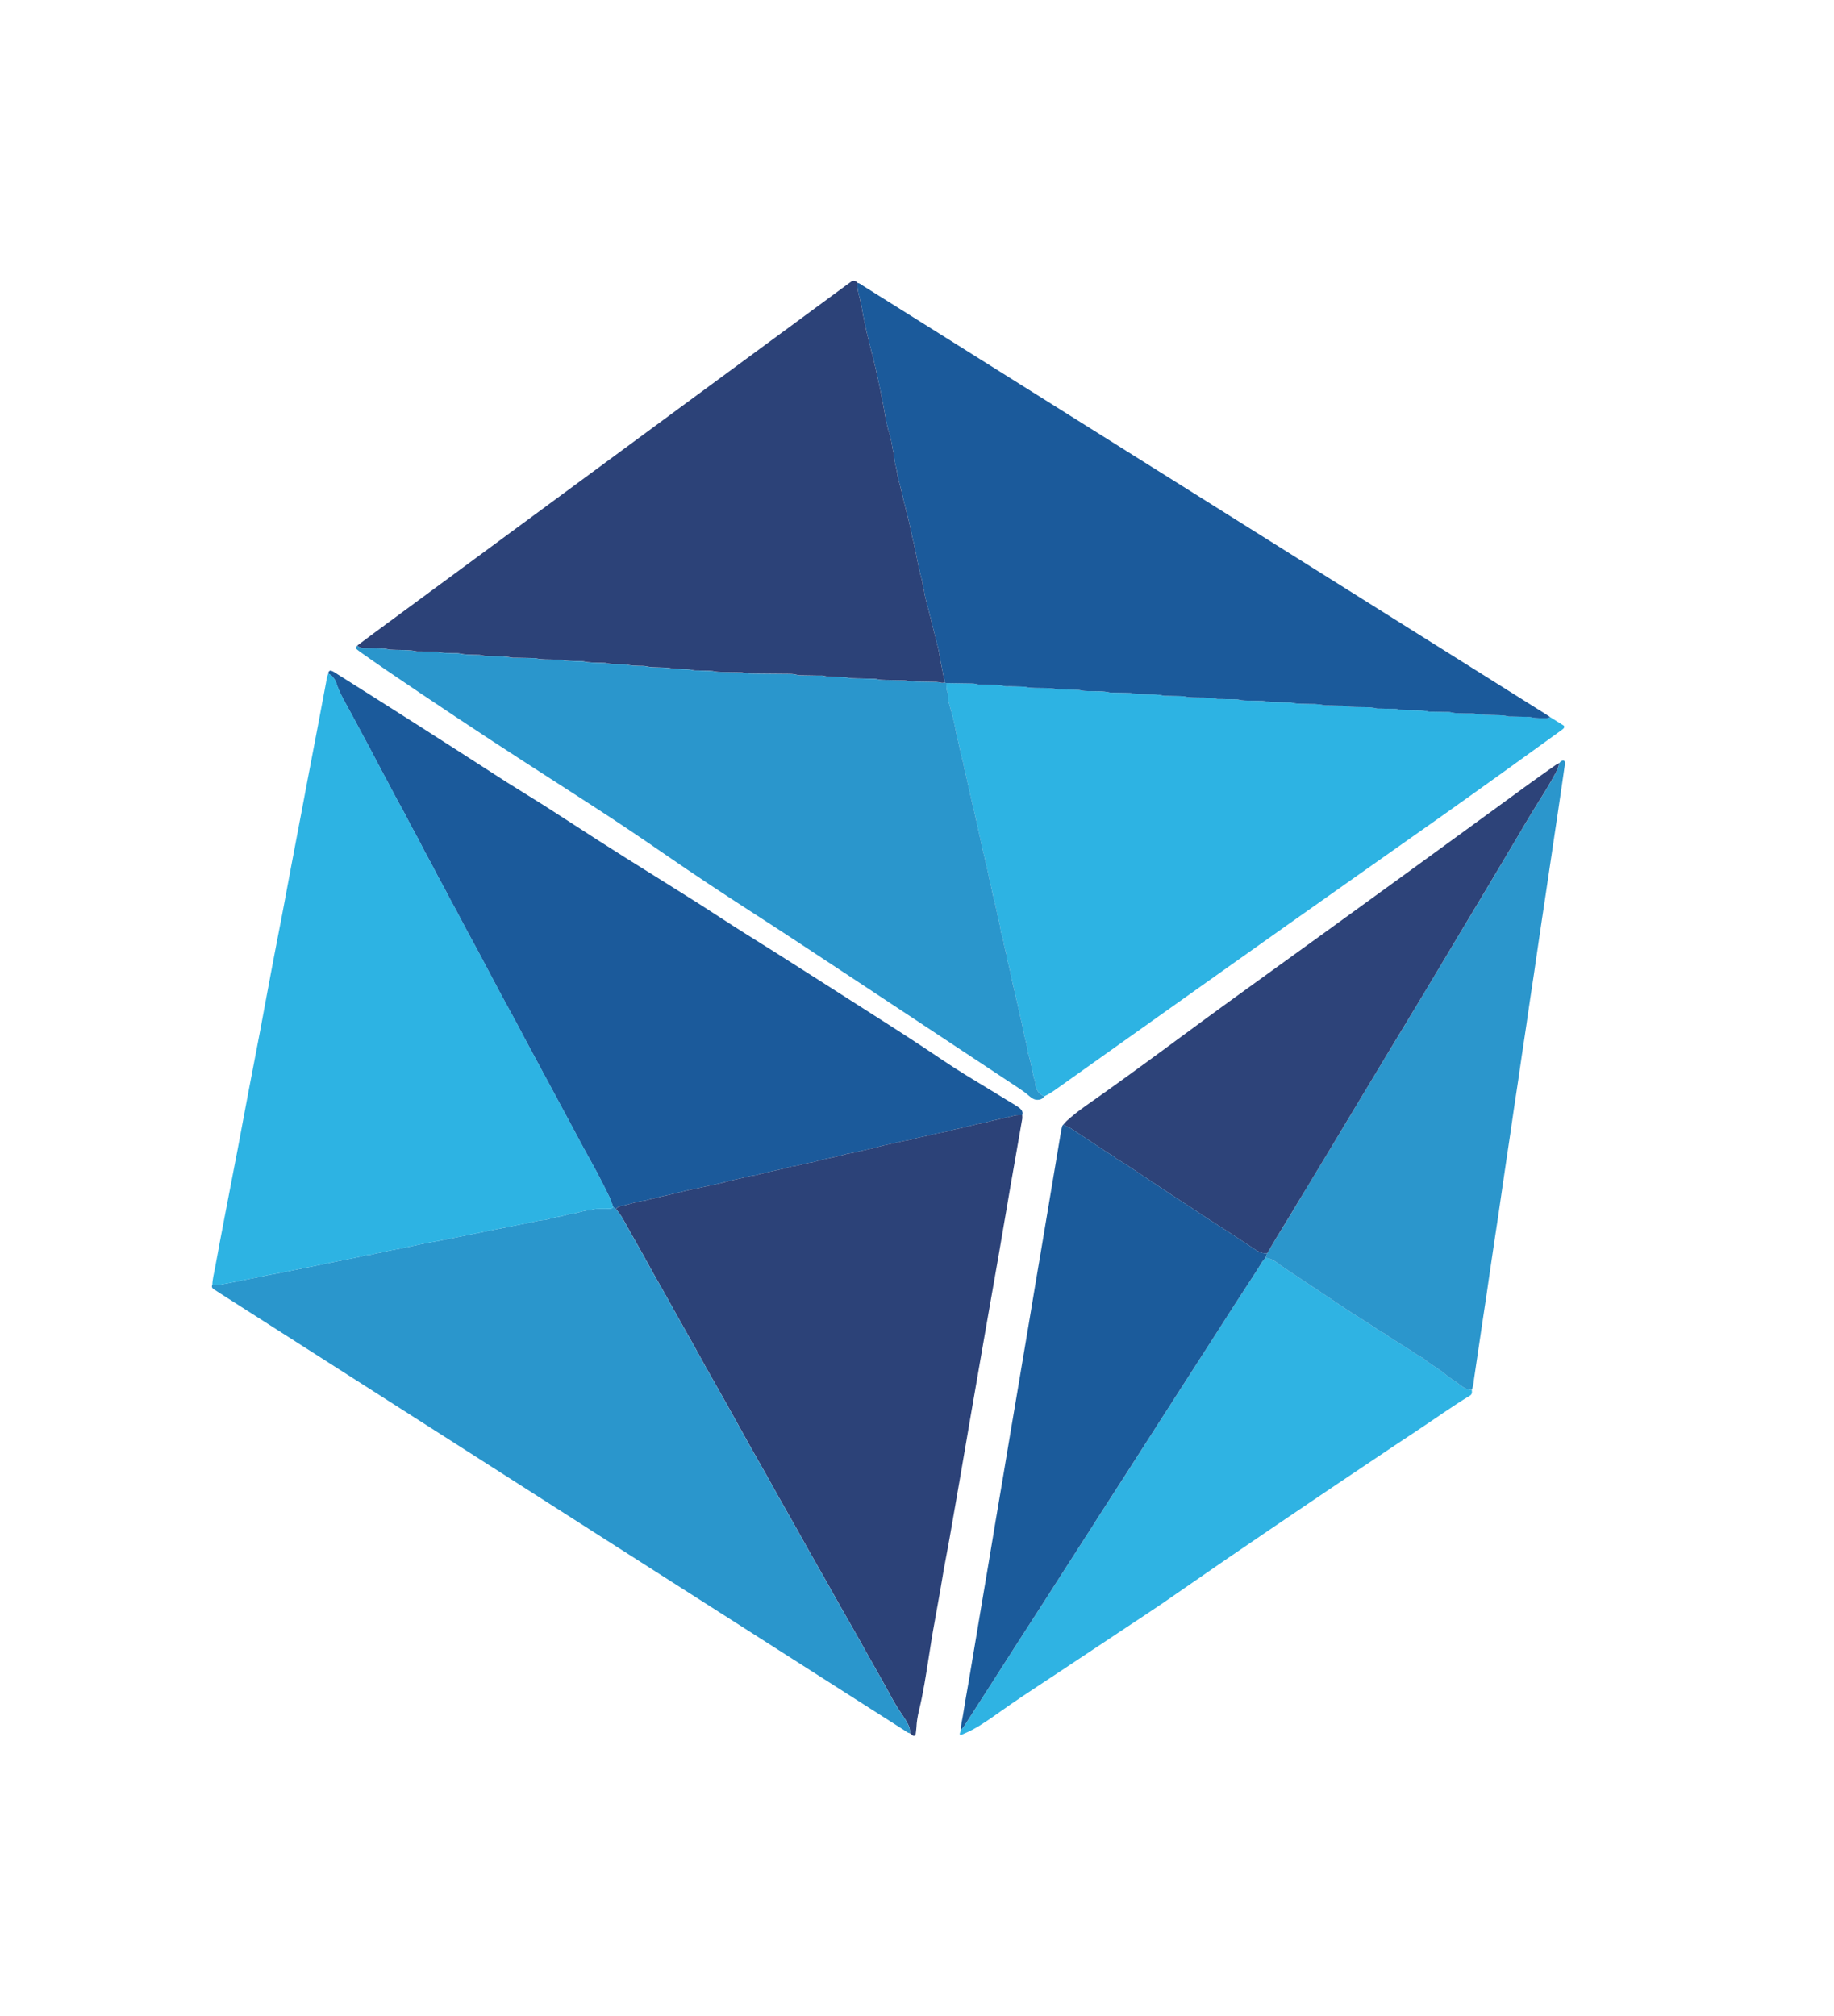 <?xml version="1.0" encoding="utf-8"?>
<!-- Generator: Adobe Illustrator 16.0.0, SVG Export Plug-In . SVG Version: 6.00 Build 0)  -->
<!DOCTYPE svg PUBLIC "-//W3C//DTD SVG 1.1//EN" "http://www.w3.org/Graphics/SVG/1.1/DTD/svg11.dtd">
<svg version="1.1" id="Layer_1" xmlns="http://www.w3.org/2000/svg" xmlns:xlink="http://www.w3.org/1999/xlink" x="0px" y="0px"
	 width="84.765px" height="93.176px" viewBox="0 0 84.765 93.176" enable-background="new 0 0 84.765 93.176" xml:space="preserve">
<g>
	<defs>
		<rect id="SVGID_1_" x="-19" y="-18.687" width="119.625" height="131.496"/>
	</defs>
	<clipPath id="SVGID_2_">
		<use xlink:href="#SVGID_1_"  overflow="visible"/>
	</clipPath>
	<g clip-path="url(#SVGID_2_)">
		<defs>
			<rect id="SVGID_3_" x="-19" y="-18.687" width="119.625" height="131.496"/>
		</defs>
		<clipPath id="SVGID_4_">
			<use xlink:href="#SVGID_3_"  overflow="visible"/>
		</clipPath>
		<g opacity="0.95" clip-path="url(#SVGID_4_)">
			<g>
				<defs>
					<rect id="SVGID_5_" x="9.795" y="12.979" width="62.537" height="67.25"/>
				</defs>
				<clipPath id="SVGID_6_">
					<use xlink:href="#SVGID_5_"  overflow="visible"/>
				</clipPath>
				<g clip-path="url(#SVGID_6_)">
					<g>
						<path fill="#23AFE2" d="M71.641,33.139c0.206,0.128,0.413,0.256,0.618,0.386c0.056,0.034,0.047,0.11-0.006,0.154
							c-0.021,0.017-0.039,0.032-0.057,0.046c-0.07,0.05-0.14,0.101-0.208,0.151c-0.832,0.601-1.663,1.204-2.497,1.802
							c-1.003,0.72-2.008,1.439-3.015,2.151c-2.407,1.699-4.816,3.391-7.22,5.093c-2.625,1.857-5.242,3.721-7.862,5.582
							c-0.857,0.609-1.714,1.219-2.57,1.828c-0.179,0.128-0.362,0.248-0.563,0.339c-0.242-0.112-0.383-0.295-0.407-0.563
							c-0.006-0.048-0.01-0.098-0.025-0.145c-0.114-0.372-0.154-0.763-0.268-1.136c-0.025-0.081-0.057-0.163-0.063-0.247
							c-0.029-0.303-0.142-0.591-0.188-0.892c-0.033-0.215-0.098-0.427-0.141-0.642c-0.043-0.214-0.097-0.426-0.141-0.64
							c-0.071-0.333-0.156-0.663-0.232-0.993c-0.086-0.356-0.134-0.719-0.253-1.066c0-0.186-0.063-0.361-0.107-0.536
							c-0.05-0.189-0.058-0.383-0.124-0.569c-0.028-0.08-0.058-0.163-0.066-0.248c-0.03-0.304-0.134-0.592-0.186-0.892
							c-0.054-0.311-0.151-0.612-0.21-0.924c-0.04-0.215-0.102-0.425-0.143-0.641c-0.043-0.226-0.103-0.449-0.149-0.676
							c-0.067-0.32-0.163-0.635-0.223-0.96c-0.039-0.213-0.102-0.424-0.143-0.641c-0.041-0.226-0.102-0.449-0.149-0.676
							c-0.067-0.32-0.162-0.635-0.222-0.958c-0.039-0.215-0.102-0.426-0.143-0.641c-0.041-0.227-0.126-0.444-0.145-0.677
							c-0.123-0.408-0.194-0.828-0.297-1.242c-0.047-0.189-0.079-0.381-0.12-0.57c-0.047-0.214-0.092-0.427-0.155-0.637
							c-0.072-0.246-0.16-0.487-0.148-0.75c0.001-0.036-0.002-0.076-0.018-0.108c-0.064-0.138-0.051-0.286-0.059-0.431
							c0.378,0.005,0.758,0.01,1.136,0.018c0.073,0.001,0.15,0,0.218,0.021c0.143,0.041,0.292,0.035,0.437,0.042
							c0.303,0.012,0.61-0.013,0.912,0.061c0.067,0.017,0.145,0.008,0.218,0.01c0.184,0.004,0.368,0.005,0.551,0.011
							c0.085,0.002,0.173,0.005,0.253,0.025c0.121,0.03,0.241,0.031,0.363,0.037c0.354,0.014,0.709-0.015,1.06,0.066
							c0.058,0.013,0.121,0.004,0.181,0.006c0.209,0.004,0.417,0.007,0.624,0.012c0.085,0.002,0.173,0.002,0.255,0.024
							c0.132,0.033,0.266,0.032,0.399,0.038c0.315,0.015,0.636-0.012,0.948,0.065c0.059,0.014,0.121,0.005,0.183,0.007
							c0.207,0.004,0.415,0.007,0.622,0.012c0.086,0.003,0.174-0.003,0.255,0.02c0.156,0.042,0.314,0.035,0.473,0.044
							c0.318,0.014,0.636-0.016,0.948,0.063c0.072,0.017,0.146,0.008,0.22,0.01c0.184,0.004,0.366,0.005,0.55,0.011
							c0.085,0.003,0.172,0.004,0.253,0.024c0.122,0.031,0.242,0.031,0.364,0.037c0.353,0.016,0.708-0.014,1.059,0.066
							c0.07,0.016,0.146,0.007,0.221,0.009c0.193,0.004,0.389,0.005,0.585,0.011c0.072,0.001,0.149-0.006,0.218,0.014
							c0.18,0.052,0.363,0.042,0.548,0.049c0.303,0.013,0.608-0.011,0.909,0.064c0.07,0.017,0.147,0.007,0.22,0.008
							c0.195,0.004,0.392,0.007,0.586,0.011c0.074,0.001,0.149-0.005,0.219,0.015c0.204,0.055,0.412,0.043,0.618,0.052
							c0.28,0.011,0.563-0.013,0.84,0.059c0.056,0.016,0.121,0.009,0.183,0.01c0.182,0.004,0.367,0.006,0.55,0.011
							c0.085,0.001,0.174-0.005,0.255,0.016c0.167,0.046,0.338,0.041,0.508,0.047c0.317,0.013,0.637-0.011,0.948,0.065
							c0.058,0.012,0.121,0.005,0.183,0.007c0.184,0.004,0.367,0.005,0.55,0.011c0.085,0.003,0.175-0.002,0.255,0.021
							c0.144,0.038,0.292,0.034,0.437,0.041c0.329,0.016,0.659-0.014,0.983,0.064c0.07,0.016,0.146,0.007,0.221,0.009
							c0.194,0.005,0.391,0.006,0.585,0.012c0.074,0.001,0.15-0.006,0.22,0.012c0.228,0.061,0.46,0.045,0.692,0.054
							c0.158,0.006,0.321-0.013,0.474,0.02c0.242,0.051,0.487,0.045,0.729,0.053c0.245,0.009,0.487-0.005,0.729,0.057
							c0.069,0.017,0.146,0.01,0.221,0.011c0.205,0.004,0.415,0.007,0.622,0.013c0.086,0.003,0.172,0.001,0.256,0.021
							c0.241,0.058,0.483,0.04,0.728,0.042C71.553,33.191,71.597,33.158,71.641,33.139"/>
						<path fill="#105296" d="M15.173,31.137c0-0.013-0.001-0.026,0.001-0.037c0.021-0.09,0.082-0.126,0.154-0.094
							c0.034,0.015,0.068,0.028,0.099,0.047c2.481,1.562,4.956,3.136,7.418,4.729c0.38,0.247,0.761,0.489,1.146,0.725
							c0.77,0.472,1.534,0.956,2.292,1.452c1.727,1.13,3.481,2.22,5.233,3.315c0.568,0.357,1.138,0.715,1.699,1.085
							c0.858,0.563,1.733,1.101,2.6,1.648c1.468,0.927,2.927,1.866,4.391,2.798c1.134,0.721,2.265,1.447,3.378,2.202
							c0.677,0.459,1.381,0.879,2.081,1.303c0.429,0.26,0.855,0.521,1.283,0.782c0.072,0.045,0.146,0.091,0.208,0.147
							c0.084,0.079,0.129,0.179,0.088,0.298c-0.121,0.007-0.248-0.008-0.364,0.023c-0.433,0.12-0.877,0.188-1.311,0.313
							c-0.034,0.01-0.068,0.023-0.104,0.027c-0.41,0.056-0.802,0.198-1.208,0.27c-0.227,0.04-0.445,0.126-0.673,0.165
							c-0.371,0.061-0.733,0.164-1.103,0.237c-0.178,0.034-0.35,0.107-0.53,0.131c-0.302,0.041-0.592,0.136-0.892,0.19
							c-0.308,0.054-0.608,0.162-0.919,0.223c-0.322,0.063-0.634,0.167-0.961,0.202c-0.396,0.118-0.802,0.196-1.206,0.285
							c-0.165,0.037-0.326,0.105-0.493,0.127c-0.304,0.036-0.587,0.156-0.892,0.183c-0.479,0.141-0.97,0.221-1.453,0.347
							c-0.083,0.021-0.162,0.055-0.247,0.063c-0.302,0.033-0.591,0.134-0.889,0.189c-0.311,0.058-0.61,0.166-0.92,0.223
							c-0.31,0.061-0.615,0.141-0.926,0.199c-0.333,0.062-0.662,0.155-0.992,0.231c-0.378,0.085-0.758,0.173-1.136,0.265
							c-0.083,0.021-0.163,0.054-0.246,0.063c-0.366,0.036-0.706,0.182-1.066,0.241c-0.096,0.015-0.189,0.055-0.246,0.146
							c-0.041-0.032-0.083-0.063-0.124-0.093c-0.061-0.158-0.11-0.323-0.184-0.477c-0.18-0.374-0.369-0.744-0.562-1.112
							c-0.224-0.422-0.459-0.835-0.687-1.254c-0.197-0.365-0.392-0.73-0.588-1.099c-0.34-0.634-0.683-1.268-1.024-1.903
							c-0.346-0.645-0.694-1.29-1.041-1.935c-0.19-0.355-0.372-0.716-0.568-1.068c-0.356-0.64-0.702-1.286-1.042-1.935
							c-0.358-0.681-0.72-1.358-1.091-2.035c-0.205-0.374-0.392-0.758-0.602-1.132c-0.198-0.352-0.371-0.715-0.569-1.066
							c-0.209-0.373-0.394-0.758-0.603-1.133c-0.228-0.404-0.423-0.825-0.652-1.228c-0.205-0.362-0.381-0.739-0.586-1.1
							c-0.206-0.361-0.393-0.732-0.588-1.098c-0.196-0.367-0.396-0.731-0.585-1.1c-0.36-0.694-0.74-1.378-1.105-2.069
							c-0.263-0.495-0.566-0.971-0.737-1.511c-0.011-0.036-0.03-0.068-0.047-0.099C15.409,31.308,15.317,31.194,15.173,31.137"/>
						<path fill="#1F91CA" d="M43.739,31.572c0.008,0.145-0.007,0.293,0.059,0.432c0.016,0.033,0.019,0.072,0.018,0.109
							c-0.012,0.261,0.076,0.504,0.148,0.749c0.062,0.209,0.108,0.422,0.157,0.637c0.039,0.19,0.071,0.381,0.118,0.572
							c0.103,0.412,0.175,0.832,0.297,1.24c0.018,0.232,0.104,0.452,0.145,0.677c0.041,0.216,0.104,0.426,0.143,0.641
							c0.062,0.325,0.154,0.638,0.222,0.96c0.046,0.225,0.108,0.45,0.149,0.675c0.043,0.216,0.104,0.426,0.143,0.641
							c0.06,0.323,0.155,0.637,0.222,0.958c0.048,0.228,0.107,0.45,0.151,0.676c0.04,0.216,0.102,0.428,0.141,0.642
							c0.058,0.311,0.157,0.614,0.212,0.923c0.051,0.301,0.154,0.588,0.185,0.894c0.009,0.083,0.038,0.166,0.066,0.247
							c0.064,0.184,0.074,0.381,0.123,0.569c0.045,0.177,0.108,0.351,0.108,0.538c0.119,0.346,0.167,0.709,0.251,1.064
							c0.078,0.331,0.163,0.662,0.232,0.994c0.046,0.214,0.1,0.426,0.143,0.64c0.043,0.216,0.107,0.426,0.141,0.641
							c0.046,0.302,0.158,0.589,0.187,0.893c0.007,0.084,0.038,0.166,0.063,0.249c0.113,0.371,0.154,0.763,0.269,1.134
							c0.016,0.047,0.019,0.098,0.023,0.145c0.026,0.268,0.167,0.45,0.408,0.563c-0.057,0.087-0.138,0.136-0.239,0.151
							c-0.113,0.017-0.221-0.003-0.314-0.067c-0.062-0.041-0.122-0.086-0.175-0.134c-0.147-0.13-0.309-0.24-0.472-0.348
							c-2.529-1.673-5.056-3.349-7.586-5.018c-1.583-1.044-3.161-2.092-4.755-3.118c-1.346-0.868-2.682-1.753-3.999-2.663
							c-1.106-0.765-2.222-1.514-3.351-2.245c-1.026-0.664-2.055-1.325-3.082-1.987c-2.178-1.407-4.334-2.844-6.477-4.303
							c-0.384-0.262-0.762-0.53-1.144-0.797c-0.069-0.048-0.135-0.103-0.202-0.157c-0.042-0.034-0.031-0.077,0.041-0.145
							c0.108,0.096,0.24,0.114,0.376,0.117c0.232,0.004,0.463,0.009,0.695,0.016c0.099,0.002,0.199,0,0.292,0.022
							c0.144,0.035,0.289,0.034,0.436,0.04c0.305,0.012,0.611-0.01,0.912,0.062c0.071,0.018,0.147,0.007,0.219,0.008
							c0.196,0.006,0.392,0.009,0.587,0.013c0.073,0.003,0.149-0.004,0.218,0.013c0.216,0.057,0.437,0.046,0.655,0.056
							c0.123,0.004,0.249-0.008,0.365,0.019c0.229,0.054,0.46,0.046,0.692,0.058c0.097,0.004,0.199-0.005,0.292,0.019
							c0.169,0.043,0.339,0.042,0.509,0.048c0.292,0.009,0.585-0.006,0.874,0.062c0.071,0.015,0.147,0.005,0.22,0.007
							c0.232,0.005,0.464,0.008,0.696,0.014c0.074,0.001,0.149-0.007,0.221,0.01c0.288,0.069,0.583,0.046,0.875,0.059
							c0.108,0.005,0.222-0.009,0.327,0.017c0.217,0.052,0.438,0.043,0.656,0.054c0.121,0.005,0.248-0.011,0.365,0.018
							c0.242,0.057,0.486,0.045,0.729,0.058c0.11,0.004,0.225-0.006,0.327,0.021c0.183,0.044,0.365,0.041,0.546,0.049
							c0.134,0.005,0.273-0.006,0.401,0.023c0.182,0.042,0.364,0.042,0.546,0.051c0.11,0.004,0.225-0.007,0.329,0.021
							c0.194,0.047,0.387,0.043,0.582,0.052c0.208,0.008,0.415-0.002,0.618,0.056c0.058,0.017,0.121,0.01,0.182,0.013
							c0.268,0.011,0.538-0.004,0.802,0.062c0.071,0.017,0.147,0.008,0.22,0.01c0.158,0.004,0.318,0.006,0.476,0.013
							c0.085,0.002,0.172,0.004,0.255,0.024c0.121,0.028,0.242,0.034,0.363,0.035c0.245,0.005,0.489,0.008,0.733,0.014
							c0.086,0.001,0.175-0.006,0.255,0.016c0.181,0.046,0.362,0.042,0.546,0.043c0.489,0.004,0.979,0.009,1.466,0.012
							c0.159,0.001,0.316-0.002,0.471,0.044c0.081,0.025,0.169,0.021,0.255,0.024c0.243,0.004,0.489,0.007,0.732,0.011
							c0.085,0.001,0.175-0.011,0.256,0.01c0.24,0.065,0.484,0.049,0.728,0.058c0.108,0.004,0.223-0.004,0.328,0.019
							c0.158,0.037,0.315,0.04,0.474,0.043c0.231,0.005,0.462,0.007,0.697,0.014c0.083,0.001,0.172,0.004,0.253,0.024
							c0.121,0.028,0.241,0.031,0.363,0.034c0.244,0.004,0.488,0.007,0.734,0.014c0.096,0.003,0.196,0.001,0.29,0.024
							c0.133,0.031,0.267,0.034,0.4,0.036c0.231,0.004,0.464,0.008,0.695,0.011c0.158,0.004,0.316,0,0.473,0.045
							c0.045,0.013,0.095-0.006,0.144-0.01C43.686,31.557,43.712,31.565,43.739,31.572"/>
						<path fill="#223971" d="M28.47,55.88c0.058-0.09,0.149-0.131,0.246-0.146c0.36-0.06,0.7-0.205,1.066-0.241
							c0.083-0.009,0.163-0.043,0.246-0.063c0.377-0.092,0.757-0.18,1.136-0.265c0.331-0.076,0.658-0.17,0.991-0.231
							c0.311-0.059,0.615-0.139,0.926-0.199c0.309-0.057,0.609-0.165,0.92-0.223c0.297-0.056,0.587-0.156,0.889-0.189
							c0.084-0.009,0.165-0.043,0.247-0.063c0.482-0.127,0.975-0.207,1.452-0.348c0.305-0.026,0.588-0.146,0.893-0.182
							c0.167-0.022,0.328-0.091,0.493-0.128c0.404-0.089,0.81-0.166,1.206-0.284c0.328-0.036,0.639-0.141,0.961-0.203
							c0.311-0.061,0.611-0.169,0.919-0.223c0.3-0.055,0.59-0.15,0.892-0.19c0.18-0.023,0.353-0.097,0.53-0.131
							c0.369-0.073,0.731-0.177,1.103-0.238c0.228-0.038,0.446-0.124,0.674-0.164c0.405-0.073,0.797-0.214,1.207-0.27
							c0.036-0.004,0.07-0.018,0.104-0.027c0.434-0.125,0.878-0.192,1.311-0.313c0.116-0.031,0.243-0.017,0.364-0.023
							c0,0.061,0.01,0.123-0.001,0.182c-0.183,1.048-0.368,2.094-0.549,3.141c-0.184,1.061-0.361,2.122-0.544,3.181
							c-0.209,1.204-0.422,2.407-0.632,3.609c-0.221,1.265-0.438,2.529-0.657,3.793c-0.157,0.915-0.312,1.832-0.47,2.747
							c-0.168,0.975-0.337,1.951-0.509,2.926c-0.083,0.469-0.175,0.937-0.26,1.404c-0.059,0.325-0.107,0.652-0.165,0.977
							c-0.083,0.481-0.169,0.963-0.258,1.443c-0.104,0.554-0.19,1.107-0.276,1.662c-0.129,0.822-0.254,1.644-0.45,2.452
							c-0.064,0.262-0.109,0.525-0.12,0.796c-0.005,0.11-0.025,0.219-0.039,0.327c-0.007,0.041-0.081,0.067-0.121,0.04
							c-0.049-0.035-0.094-0.077-0.141-0.113c0.02-0.141-0.018-0.267-0.076-0.391c-0.078-0.165-0.182-0.318-0.285-0.469
							c-0.217-0.313-0.406-0.638-0.584-0.973c-0.132-0.248-0.271-0.49-0.409-0.737c-0.192-0.34-0.384-0.681-0.576-1.021
							c-0.15-0.267-0.295-0.535-0.446-0.799c-0.271-0.479-0.544-0.955-0.815-1.433c-0.241-0.425-0.48-0.85-0.72-1.277
							c-0.293-0.521-0.591-1.041-0.885-1.562c-0.151-0.266-0.296-0.533-0.446-0.8c-0.283-0.5-0.567-0.997-0.848-1.498
							c-0.156-0.276-0.306-0.557-0.462-0.833c-0.27-0.479-0.545-0.954-0.814-1.434c-0.287-0.511-0.568-1.025-0.853-1.538
							c-0.136-0.245-0.274-0.49-0.412-0.735c-0.275-0.489-0.553-0.977-0.829-1.466c-0.156-0.279-0.305-0.558-0.46-0.836
							c-0.322-0.572-0.646-1.148-0.968-1.723c-0.149-0.268-0.296-0.535-0.446-0.802c-0.179-0.318-0.363-0.635-0.542-0.956
							c-0.153-0.277-0.303-0.559-0.458-0.835c-0.3-0.532-0.604-1.062-0.898-1.597C28.721,56.208,28.607,56.037,28.47,55.88"/>
						<path fill="#105296" d="M43.739,31.572c-0.027-0.007-0.054-0.016-0.08-0.023c0-0.037,0.011-0.076-0.002-0.108
							c-0.068-0.196-0.082-0.404-0.129-0.605c-0.067-0.295-0.104-0.598-0.173-0.894c-0.145-0.604-0.306-1.204-0.453-1.807
							c-0.069-0.282-0.165-0.56-0.191-0.853c-0.06-0.136-0.054-0.288-0.091-0.427c-0.114-0.424-0.206-0.85-0.285-1.282
							c-0.042-0.226-0.104-0.449-0.15-0.676c-0.047-0.226-0.107-0.447-0.15-0.676c-0.053-0.273-0.134-0.541-0.201-0.814
							c-0.07-0.282-0.137-0.567-0.205-0.849c-0.05-0.202-0.11-0.399-0.144-0.604c-0.023-0.132-0.05-0.262-0.081-0.392
							c-0.033-0.141-0.069-0.285-0.075-0.431c-0.005-0.137-0.053-0.261-0.073-0.394c-0.049-0.288-0.095-0.576-0.199-0.851
							c-0.013-0.034-0.017-0.072-0.024-0.106c-0.102-0.364-0.141-0.739-0.218-1.109c-0.073-0.356-0.137-0.714-0.218-1.069
							c-0.085-0.367-0.157-0.737-0.253-1.102c-0.188-0.729-0.376-1.459-0.497-2.205c-0.034-0.203-0.086-0.403-0.137-0.604
							c-0.051-0.202-0.092-0.404-0.074-0.613c0.103,0.012,0.174,0.082,0.256,0.133c1.284,0.804,2.567,1.608,3.851,2.413
							c6.063,3.805,12.125,7.608,18.188,11.411c3.146,1.973,6.29,3.947,9.436,5.922c0.092,0.058,0.184,0.12,0.276,0.18
							c-0.045,0.02-0.09,0.053-0.134,0.053c-0.244-0.002-0.487,0.018-0.729-0.04c-0.083-0.021-0.17-0.02-0.255-0.021
							c-0.209-0.006-0.417-0.008-0.623-0.014c-0.073-0.001-0.15,0.007-0.22-0.012c-0.241-0.062-0.484-0.046-0.729-0.057
							c-0.242-0.008-0.487-0.003-0.729-0.053c-0.152-0.032-0.315-0.013-0.474-0.019c-0.232-0.01-0.465,0.007-0.692-0.055
							c-0.069-0.018-0.146-0.01-0.22-0.012c-0.194-0.005-0.391-0.008-0.586-0.012c-0.073-0.003-0.149,0.007-0.22-0.008
							c-0.324-0.08-0.655-0.05-0.983-0.064c-0.146-0.009-0.293-0.002-0.438-0.042c-0.079-0.022-0.169-0.018-0.254-0.021
							c-0.183-0.006-0.366-0.008-0.55-0.012c-0.062-0.001-0.125,0.007-0.183-0.007c-0.313-0.076-0.631-0.052-0.948-0.063
							c-0.17-0.007-0.341-0.001-0.508-0.049c-0.081-0.022-0.17-0.013-0.255-0.016c-0.185-0.006-0.368-0.007-0.55-0.012
							c-0.062-0.001-0.127,0.005-0.183-0.008c-0.277-0.074-0.56-0.049-0.84-0.061c-0.206-0.008-0.414,0.003-0.618-0.053
							c-0.069-0.02-0.145-0.011-0.219-0.012c-0.194-0.006-0.39-0.009-0.586-0.013c-0.074-0.001-0.149,0.009-0.22-0.008
							c-0.301-0.074-0.606-0.051-0.911-0.062c-0.183-0.007-0.366,0.001-0.546-0.05c-0.067-0.019-0.146-0.012-0.219-0.015
							c-0.195-0.004-0.391-0.007-0.586-0.012c-0.073-0.001-0.148,0.008-0.219-0.008c-0.351-0.081-0.706-0.051-1.059-0.065
							c-0.122-0.006-0.242-0.007-0.364-0.037c-0.081-0.021-0.168-0.021-0.253-0.025c-0.184-0.006-0.365-0.007-0.55-0.011
							c-0.074-0.002-0.149,0.007-0.22-0.01c-0.313-0.078-0.631-0.048-0.948-0.062c-0.158-0.007-0.316,0-0.471-0.044
							c-0.083-0.021-0.171-0.017-0.257-0.02c-0.207-0.006-0.415-0.008-0.622-0.013c-0.062-0.001-0.124,0.007-0.182-0.007
							c-0.313-0.078-0.634-0.05-0.949-0.063c-0.134-0.006-0.268-0.004-0.399-0.04c-0.082-0.021-0.17-0.019-0.255-0.022
							c-0.207-0.007-0.415-0.01-0.624-0.015c-0.06-0.001-0.122,0.009-0.181-0.005c-0.351-0.082-0.706-0.052-1.06-0.066
							c-0.122-0.006-0.242-0.007-0.363-0.035c-0.081-0.022-0.167-0.023-0.253-0.026c-0.185-0.007-0.367-0.009-0.551-0.013
							c-0.073-0.001-0.15,0.009-0.219-0.008c-0.301-0.075-0.608-0.049-0.911-0.062c-0.146-0.007-0.292,0-0.437-0.042
							c-0.069-0.02-0.145-0.018-0.218-0.02C44.496,31.583,44.117,31.577,43.739,31.572"/>
						<path fill="#1F91CA" d="M28.47,55.88c0.137,0.156,0.25,0.328,0.35,0.511c0.293,0.535,0.598,1.064,0.898,1.597
							c0.155,0.276,0.305,0.558,0.458,0.835c0.18,0.321,0.363,0.638,0.542,0.956c0.149,0.267,0.296,0.534,0.446,0.802
							c0.322,0.574,0.646,1.15,0.968,1.723c0.155,0.278,0.304,0.557,0.46,0.836c0.275,0.489,0.553,0.977,0.829,1.466
							c0.138,0.245,0.276,0.49,0.412,0.735c0.285,0.513,0.565,1.027,0.853,1.538c0.269,0.479,0.544,0.955,0.814,1.434
							c0.156,0.276,0.306,0.557,0.462,0.833c0.281,0.501,0.565,0.998,0.848,1.498c0.15,0.267,0.295,0.534,0.446,0.8
							c0.294,0.521,0.591,1.041,0.885,1.562c0.24,0.428,0.479,0.853,0.72,1.277c0.271,0.478,0.545,0.953,0.815,1.433
							c0.151,0.264,0.296,0.532,0.446,0.799c0.192,0.341,0.384,0.682,0.576,1.021c0.138,0.247,0.277,0.489,0.409,0.737
							c0.178,0.335,0.367,0.66,0.584,0.973c0.104,0.15,0.207,0.304,0.285,0.469c0.059,0.124,0.096,0.25,0.076,0.391
							c-0.101-0.017-0.176-0.085-0.256-0.137c-1.185-0.756-2.37-1.512-3.556-2.269c-3.555-2.268-7.11-4.538-10.665-6.808
							c-2.226-1.421-4.45-2.843-6.675-4.266c-3.462-2.21-6.924-4.42-10.385-6.632c-0.216-0.138-0.434-0.275-0.646-0.416
							c-0.067-0.044-0.098-0.109-0.058-0.189c0.122-0.002,0.252,0.022,0.365-0.009c0.154-0.042,0.311-0.056,0.465-0.091
							c0.307-0.07,0.618-0.127,0.927-0.188c0.178-0.036,0.358-0.07,0.537-0.106c0.178-0.037,0.354-0.082,0.535-0.109
							c0.301-0.048,0.595-0.121,0.893-0.175c0.335-0.061,0.667-0.139,1-0.199c0.179-0.033,0.356-0.075,0.533-0.113
							c0.287-0.061,0.574-0.114,0.859-0.172c0.298-0.06,0.597-0.112,0.89-0.19c0.046-0.01,0.095-0.029,0.143-0.031
							c0.123-0.005,0.24-0.022,0.358-0.06c0.116-0.035,0.239-0.037,0.357-0.071c0.27-0.071,0.548-0.113,0.821-0.169
							c0.167-0.031,0.333-0.067,0.5-0.103c0.297-0.062,0.592-0.135,0.892-0.183c0.299-0.05,0.596-0.117,0.896-0.172
							c0.344-0.065,0.689-0.137,1.034-0.207c0.155-0.032,0.31-0.06,0.464-0.094c0.202-0.046,0.405-0.083,0.606-0.123
							c0.168-0.03,0.335-0.064,0.501-0.098c0.202-0.04,0.405-0.081,0.607-0.121c0.167-0.034,0.333-0.067,0.501-0.101
							c0.226-0.046,0.447-0.113,0.68-0.122c0.035-0.001,0.074-0.009,0.107-0.021c0.278-0.091,0.57-0.121,0.853-0.196
							c0.082-0.021,0.164-0.057,0.247-0.063c0.316-0.028,0.61-0.175,0.932-0.171c0.162-0.076,0.334-0.057,0.505-0.06
							c0.121-0.001,0.244-0.001,0.367-0.003c0.065-0.001,0.117-0.03,0.158-0.078C28.387,55.818,28.43,55.85,28.47,55.88"/>
						<path fill="#23AFE2" d="M28.346,55.788c-0.041,0.05-0.093,0.079-0.158,0.08c-0.123,0.002-0.246,0.002-0.367,0.003
							c-0.171,0.003-0.343-0.017-0.505,0.06c-0.322-0.004-0.615,0.143-0.932,0.171c-0.083,0.007-0.165,0.041-0.247,0.063
							c-0.283,0.075-0.575,0.105-0.853,0.196c-0.034,0.012-0.072,0.02-0.107,0.021c-0.233,0.009-0.455,0.076-0.682,0.122
							c-0.166,0.033-0.333,0.066-0.5,0.101c-0.203,0.04-0.405,0.081-0.606,0.121c-0.167,0.031-0.335,0.066-0.5,0.098
							c-0.202,0.04-0.405,0.077-0.607,0.123c-0.154,0.034-0.31,0.062-0.464,0.094c-0.345,0.07-0.69,0.142-1.034,0.207
							c-0.299,0.055-0.596,0.122-0.896,0.172c-0.299,0.048-0.595,0.121-0.892,0.183c-0.167,0.035-0.333,0.069-0.5,0.103
							c-0.273,0.056-0.551,0.098-0.821,0.169c-0.12,0.032-0.241,0.035-0.357,0.071c-0.118,0.037-0.235,0.055-0.358,0.06
							c-0.048,0.002-0.096,0.02-0.143,0.031c-0.293,0.078-0.592,0.131-0.89,0.19c-0.285,0.058-0.574,0.111-0.857,0.172
							c-0.178,0.037-0.354,0.08-0.535,0.113c-0.334,0.061-0.666,0.139-1,0.199c-0.299,0.054-0.594,0.127-0.893,0.175
							c-0.18,0.027-0.357,0.072-0.535,0.109c-0.179,0.036-0.358,0.07-0.536,0.106c-0.31,0.062-0.621,0.118-0.928,0.188
							c-0.155,0.035-0.312,0.049-0.467,0.091c-0.113,0.031-0.242,0.007-0.364,0.009c0.007-0.271,0.078-0.532,0.127-0.797
							c0.161-0.889,0.332-1.776,0.502-2.664c0.182-0.947,0.368-1.894,0.548-2.842c0.159-0.839,0.312-1.68,0.473-2.521
							c0.183-0.972,0.375-1.942,0.559-2.914c0.185-0.983,0.364-1.97,0.551-2.954c0.153-0.816,0.315-1.63,0.471-2.446
							c0.137-0.721,0.269-1.441,0.405-2.163c0.151-0.802,0.306-1.608,0.458-2.41c0.116-0.612,0.232-1.226,0.347-1.835
							c0.13-0.686,0.263-1.369,0.392-2.051c0.14-0.732,0.274-1.465,0.415-2.198c0.03-0.154,0.041-0.313,0.113-0.458
							c0.144,0.058,0.236,0.17,0.313,0.297c0.018,0.031,0.036,0.064,0.047,0.099c0.17,0.54,0.474,1.018,0.737,1.511
							c0.366,0.691,0.746,1.375,1.105,2.069c0.19,0.368,0.389,0.734,0.585,1.099c0.195,0.367,0.382,0.736,0.588,1.099
							c0.205,0.361,0.381,0.738,0.586,1.099c0.229,0.405,0.424,0.825,0.652,1.23c0.208,0.372,0.393,0.759,0.603,1.13
							c0.198,0.351,0.371,0.717,0.569,1.068c0.21,0.372,0.397,0.756,0.602,1.13c0.371,0.675,0.732,1.354,1.091,2.035
							c0.34,0.649,0.687,1.295,1.042,1.935c0.196,0.353,0.378,0.712,0.568,1.069c0.346,0.645,0.695,1.29,1.041,1.935
							c0.341,0.636,0.685,1.27,1.024,1.903c0.196,0.367,0.391,0.733,0.588,1.099c0.228,0.419,0.462,0.832,0.687,1.254
							c0.193,0.367,0.381,0.738,0.562,1.112C28.236,55.465,28.286,55.629,28.346,55.788"/>
						<path fill="#223971" d="M39.635,13.078c-0.019,0.209,0.023,0.412,0.074,0.614c0.05,0.2,0.103,0.4,0.136,0.604
							c0.122,0.745,0.31,1.475,0.498,2.204c0.096,0.364,0.168,0.734,0.253,1.102c0.081,0.354,0.146,0.712,0.218,1.069
							c0.075,0.369,0.116,0.745,0.218,1.108c0.009,0.035,0.014,0.072,0.024,0.106c0.106,0.275,0.15,0.564,0.199,0.852
							c0.021,0.131,0.068,0.255,0.073,0.394c0.006,0.144,0.042,0.288,0.075,0.429c0.031,0.131,0.058,0.261,0.079,0.394
							c0.035,0.203,0.096,0.402,0.146,0.603c0.068,0.283,0.135,0.567,0.205,0.851c0.067,0.271,0.148,0.54,0.201,0.814
							c0.043,0.227,0.104,0.45,0.15,0.675c0.046,0.226,0.108,0.449,0.15,0.675c0.078,0.432,0.171,0.857,0.285,1.282
							c0.037,0.141,0.031,0.29,0.09,0.427c0.027,0.294,0.123,0.571,0.192,0.854c0.147,0.603,0.309,1.201,0.452,1.805
							c0.072,0.295,0.106,0.598,0.174,0.895c0.047,0.201,0.061,0.408,0.129,0.604c0.013,0.034,0.002,0.073,0.002,0.108
							c-0.049,0.004-0.099,0.022-0.144,0.01c-0.156-0.044-0.314-0.042-0.473-0.044c-0.231-0.004-0.464-0.007-0.695-0.013
							c-0.134-0.002-0.268-0.005-0.4-0.036c-0.094-0.021-0.194-0.02-0.292-0.023c-0.244-0.007-0.488-0.01-0.732-0.014
							c-0.122-0.003-0.242-0.006-0.363-0.034c-0.083-0.021-0.17-0.023-0.255-0.025c-0.23-0.006-0.464-0.009-0.695-0.013
							c-0.158-0.003-0.316-0.006-0.474-0.042c-0.104-0.023-0.217-0.016-0.327-0.02c-0.243-0.01-0.489,0.006-0.729-0.058
							c-0.081-0.021-0.171-0.01-0.255-0.011c-0.244-0.005-0.488-0.006-0.732-0.012c-0.086-0.001-0.175,0.002-0.254-0.022
							c-0.156-0.048-0.315-0.044-0.473-0.045c-0.489-0.004-0.977-0.007-1.466-0.013c-0.182-0.001-0.365,0.003-0.546-0.044
							c-0.08-0.02-0.169-0.012-0.255-0.015c-0.245-0.004-0.489-0.009-0.733-0.013c-0.121-0.003-0.242-0.007-0.365-0.035
							c-0.081-0.02-0.167-0.021-0.253-0.026c-0.159-0.005-0.316-0.007-0.476-0.011c-0.073-0.003-0.149,0.007-0.22-0.01
							c-0.264-0.067-0.532-0.051-0.8-0.063c-0.061-0.002-0.125,0.004-0.182-0.013c-0.204-0.058-0.412-0.047-0.618-0.056
							c-0.195-0.007-0.39-0.005-0.583-0.052c-0.105-0.025-0.219-0.015-0.329-0.02c-0.182-0.008-0.365-0.008-0.546-0.051
							c-0.127-0.03-0.265-0.017-0.401-0.024c-0.182-0.009-0.364-0.003-0.544-0.049c-0.105-0.027-0.219-0.017-0.329-0.021
							c-0.243-0.011-0.487,0-0.729-0.058c-0.117-0.029-0.243-0.013-0.365-0.018c-0.219-0.011-0.438,0-0.657-0.052
							c-0.103-0.025-0.217-0.013-0.328-0.018c-0.292-0.014-0.587,0.01-0.875-0.059c-0.069-0.017-0.147-0.008-0.219-0.011
							c-0.233-0.005-0.465-0.009-0.697-0.013c-0.073-0.002-0.149,0.007-0.218-0.009c-0.29-0.067-0.583-0.052-0.875-0.062
							c-0.171-0.005-0.34-0.004-0.509-0.048c-0.093-0.024-0.194-0.014-0.291-0.018c-0.231-0.01-0.463-0.003-0.693-0.056
							c-0.117-0.029-0.242-0.016-0.364-0.02c-0.22-0.009-0.44,0.001-0.656-0.055c-0.069-0.018-0.145-0.011-0.218-0.013
							c-0.195-0.005-0.391-0.008-0.587-0.013c-0.072-0.001-0.148,0.008-0.219-0.008c-0.301-0.072-0.606-0.05-0.912-0.062
							c-0.145-0.007-0.291-0.004-0.436-0.041c-0.093-0.023-0.193-0.02-0.291-0.023c-0.231-0.007-0.464-0.01-0.697-0.016
							c-0.135-0.001-0.268-0.021-0.375-0.116c0.254-0.19,0.507-0.382,0.763-0.571c4.889-3.602,9.778-7.202,14.667-10.805l7.172-5.28
							c0.079-0.058,0.158-0.116,0.238-0.17c0.082-0.055,0.163-0.041,0.239,0.011C39.605,13.039,39.618,13.06,39.635,13.078"/>
						<path fill="#25AFE2" d="M68.024,64.237c0.002,0.035,0.009,0.072,0.008,0.107c-0.005,0.064-0.03,0.121-0.087,0.155
							c-0.836,0.502-1.627,1.078-2.443,1.615c-0.817,0.536-1.625,1.085-2.438,1.628c-0.812,0.544-1.623,1.087-2.432,1.636
							c-1.284,0.868-2.569,1.738-3.85,2.614c-1.019,0.696-2.027,1.406-3.044,2.103c-0.555,0.38-1.118,0.746-1.678,1.118
							c-1.048,0.695-2.095,1.393-3.144,2.088c-0.56,0.372-1.122,0.738-1.68,1.112C46.9,78.636,46.57,78.868,46.24,79.1
							c-0.418,0.295-0.837,0.595-1.288,0.84c-0.171,0.092-0.354,0.165-0.529,0.246c-0.034,0.017-0.073-0.022-0.064-0.061
							c0.015-0.059,0.035-0.116,0.055-0.173c0.047-0.056,0.103-0.103,0.142-0.163c0.396-0.618,0.79-1.234,1.186-1.851
							c0.401-0.628,0.804-1.255,1.206-1.882c0.476-0.738,0.952-1.478,1.428-2.218c0.178-0.276,0.354-0.556,0.532-0.833
							c0.449-0.698,0.897-1.396,1.346-2.096c0.166-0.256,0.33-0.514,0.492-0.771c0.457-0.708,0.914-1.415,1.37-2.123
							c0.428-0.67,0.854-1.338,1.282-2.006c0.396-0.616,0.791-1.234,1.188-1.85c0.439-0.689,0.885-1.377,1.325-2.064
							c0.389-0.606,0.775-1.215,1.166-1.82c0.343-0.533,0.691-1.064,1.039-1.597c0.078-0.124,0.149-0.252,0.231-0.373
							c0.037-0.061,0.09-0.113,0.136-0.169c0.22,0.007,0.396,0.116,0.567,0.236c0.059,0.041,0.11,0.094,0.171,0.135
							c0.618,0.412,1.236,0.825,1.857,1.235c0.631,0.414,1.245,0.853,1.896,1.243c0.344,0.205,0.658,0.462,1.018,0.647
							c0.485,0.348,1.01,0.637,1.499,0.977c0.11,0.076,0.241,0.126,0.344,0.21c0.3,0.252,0.652,0.429,0.949,0.682
							c0.224,0.189,0.479,0.332,0.711,0.515C67.646,64.135,67.817,64.239,68.024,64.237"/>
						<path fill="#2191CA" d="M68.024,64.237c-0.207,0.002-0.379-0.102-0.53-0.22c-0.231-0.183-0.487-0.325-0.711-0.515
							c-0.297-0.253-0.649-0.43-0.949-0.682c-0.103-0.084-0.233-0.134-0.344-0.21c-0.489-0.34-1.014-0.629-1.499-0.977
							c-0.359-0.186-0.674-0.442-1.018-0.647c-0.65-0.391-1.265-0.829-1.896-1.243c-0.621-0.41-1.239-0.823-1.857-1.235
							c-0.061-0.041-0.112-0.094-0.171-0.135c-0.171-0.12-0.348-0.229-0.567-0.236c0.027-0.071,0.058-0.142,0.085-0.213
							c0.132-0.204,0.242-0.42,0.372-0.626c0.236-0.382,0.471-0.771,0.707-1.156c0.25-0.417,0.499-0.837,0.753-1.254
							c0.38-0.627,0.76-1.253,1.138-1.88c0.253-0.418,0.502-0.837,0.755-1.256c0.338-0.564,0.678-1.129,1.019-1.693
							c0.25-0.418,0.503-0.838,0.754-1.256c0.31-0.511,0.62-1.022,0.931-1.533c0.258-0.429,0.515-0.857,0.773-1.287
							c0.326-0.543,0.653-1.088,0.978-1.632c0.251-0.419,0.502-0.838,0.752-1.257c0.34-0.565,0.68-1.129,1.02-1.696
							c0.22-0.365,0.437-0.733,0.654-1.099c0.325-0.546,0.648-1.092,0.974-1.639c0.21-0.355,0.42-0.715,0.635-1.069
							c0.234-0.385,0.479-0.765,0.713-1.151c0.141-0.23,0.269-0.464,0.398-0.7c0.083-0.151,0.143-0.311,0.182-0.478
							c0.033-0.055,0.082-0.086,0.141-0.11c0.042-0.02,0.104,0.015,0.108,0.062c0.003,0.023,0.013,0.048,0.01,0.071
							c-0.047,0.338-0.097,0.677-0.147,1.016c-0.063,0.435-0.128,0.87-0.191,1.304c-0.058,0.386-0.115,0.774-0.174,1.161
							c-0.062,0.421-0.125,0.844-0.188,1.267c-0.062,0.411-0.121,0.823-0.183,1.233c-0.062,0.411-0.122,0.821-0.185,1.232
							c-0.064,0.434-0.129,0.869-0.192,1.304c-0.062,0.411-0.118,0.823-0.18,1.233c-0.063,0.422-0.13,0.844-0.191,1.267
							c-0.059,0.398-0.113,0.797-0.174,1.197c-0.062,0.423-0.125,0.846-0.19,1.267c-0.055,0.39-0.112,0.773-0.169,1.161
							c-0.066,0.434-0.133,0.869-0.196,1.304c-0.059,0.399-0.115,0.798-0.174,1.197c-0.063,0.422-0.125,0.845-0.189,1.269
							c-0.061,0.41-0.119,0.821-0.181,1.232c-0.058,0.4-0.115,0.798-0.173,1.195c-0.063,0.424-0.129,0.847-0.192,1.27
							c-0.065,0.435-0.129,0.868-0.193,1.304c-0.06,0.398-0.115,0.799-0.173,1.196c-0.065,0.423-0.128,0.847-0.191,1.269
							c-0.058,0.387-0.114,0.773-0.172,1.161c-0.064,0.434-0.13,0.868-0.193,1.305c-0.013,0.083-0.025,0.168-0.032,0.253
							C68.092,64.002,68.072,64.122,68.024,64.237"/>
						<path fill="#233A72" d="M72.073,35.261c-0.039,0.168-0.099,0.327-0.182,0.477c-0.13,0.235-0.258,0.471-0.398,0.7
							c-0.234,0.386-0.479,0.766-0.713,1.152c-0.215,0.354-0.425,0.713-0.635,1.07c-0.325,0.545-0.648,1.092-0.974,1.637
							c-0.218,0.367-0.435,0.734-0.656,1.101c-0.338,0.566-0.678,1.129-1.018,1.695c-0.25,0.419-0.501,0.838-0.75,1.256
							c-0.326,0.546-0.653,1.089-0.979,1.635c-0.259,0.429-0.516,0.858-0.775,1.285c-0.309,0.513-0.619,1.023-0.929,1.534
							c-0.252,0.418-0.504,0.838-0.754,1.256c-0.341,0.564-0.68,1.129-1.02,1.693c-0.252,0.419-0.501,0.838-0.754,1.256
							c-0.377,0.627-0.758,1.253-1.136,1.88c-0.256,0.417-0.505,0.837-0.757,1.254c-0.234,0.386-0.469,0.773-0.706,1.156
							c-0.128,0.206-0.24,0.422-0.371,0.626c-0.15,0.013-0.292-0.02-0.421-0.097c-0.063-0.037-0.128-0.071-0.188-0.111
							c-0.56-0.367-1.113-0.745-1.682-1.102c-0.607-0.382-1.197-0.795-1.804-1.18c-0.443-0.281-0.869-0.587-1.309-0.869
							c-0.514-0.328-0.999-0.696-1.534-0.994c-0.03-0.018-0.061-0.041-0.086-0.067c-0.071-0.068-0.153-0.119-0.239-0.165
							c-0.075-0.04-0.146-0.089-0.218-0.136c-0.497-0.329-0.996-0.657-1.492-0.989c-0.102-0.069-0.206-0.128-0.323-0.167
							c-0.042-0.014-0.076-0.055-0.113-0.084c0.048-0.054,0.093-0.111,0.146-0.159c0.281-0.254,0.58-0.488,0.891-0.706
							c2.374-1.659,4.679-3.411,7.028-5.106c2.547-1.834,5.089-3.678,7.63-5.522c1.958-1.419,3.91-2.849,5.866-4.273
							c0.396-0.288,0.797-0.567,1.196-0.848C71.963,35.313,72.02,35.291,72.073,35.261"/>
						<path fill="#105396" d="M49.158,51.963c0.037,0.03,0.07,0.07,0.113,0.084c0.117,0.039,0.222,0.098,0.324,0.167
							c0.495,0.332,0.994,0.661,1.491,0.989c0.072,0.047,0.143,0.096,0.219,0.136c0.085,0.046,0.167,0.097,0.238,0.165
							c0.025,0.026,0.056,0.05,0.086,0.067c0.534,0.298,1.022,0.666,1.533,0.994c0.44,0.282,0.866,0.588,1.31,0.869
							c0.606,0.385,1.196,0.798,1.804,1.18c0.568,0.356,1.12,0.734,1.682,1.102c0.061,0.04,0.125,0.074,0.188,0.111
							c0.129,0.077,0.271,0.109,0.421,0.097c-0.027,0.071-0.058,0.142-0.085,0.213c-0.046,0.056-0.099,0.108-0.138,0.169
							c-0.08,0.121-0.151,0.249-0.23,0.373c-0.345,0.532-0.693,1.063-1.038,1.597c-0.391,0.605-0.776,1.214-1.166,1.82
							c-0.441,0.688-0.886,1.375-1.326,2.064c-0.396,0.615-0.791,1.233-1.188,1.85c-0.428,0.668-0.854,1.336-1.284,2.006
							c-0.454,0.708-0.911,1.415-1.368,2.123c-0.164,0.259-0.325,0.516-0.492,0.771c-0.448,0.699-0.898,1.397-1.346,2.096
							c-0.178,0.277-0.354,0.557-0.532,0.833c-0.476,0.74-0.951,1.479-1.428,2.218c-0.402,0.627-0.805,1.254-1.206,1.882
							c-0.396,0.615-0.788,1.232-1.186,1.849c-0.039,0.062-0.095,0.109-0.143,0.165c-0.005-0.235,0.062-0.46,0.098-0.689
							c0.079-0.518,0.174-1.035,0.264-1.554c0.109-0.663,0.223-1.324,0.334-1.987c0.083-0.495,0.164-0.988,0.248-1.483
							c0.113-0.674,0.228-1.349,0.341-2.022c0.108-0.651,0.216-1.303,0.325-1.953c0.111-0.663,0.226-1.324,0.336-1.988
							c0.109-0.649,0.217-1.302,0.326-1.952c0.108-0.65,0.22-1.301,0.33-1.952c0.083-0.493,0.165-0.988,0.249-1.48
							c0.09-0.531,0.18-1.062,0.268-1.591c0.109-0.65,0.217-1.302,0.325-1.953c0.107-0.638,0.215-1.277,0.323-1.915l0.26-1.555
							l0.327-1.952c0.088-0.53,0.178-1.061,0.267-1.59c0.017-0.097,0.037-0.193,0.062-0.287
							C49.102,52.016,49.137,51.993,49.158,51.963"/>
					</g>
				</g>
			</g>
		</g>
	</g>
</g>
</svg>
